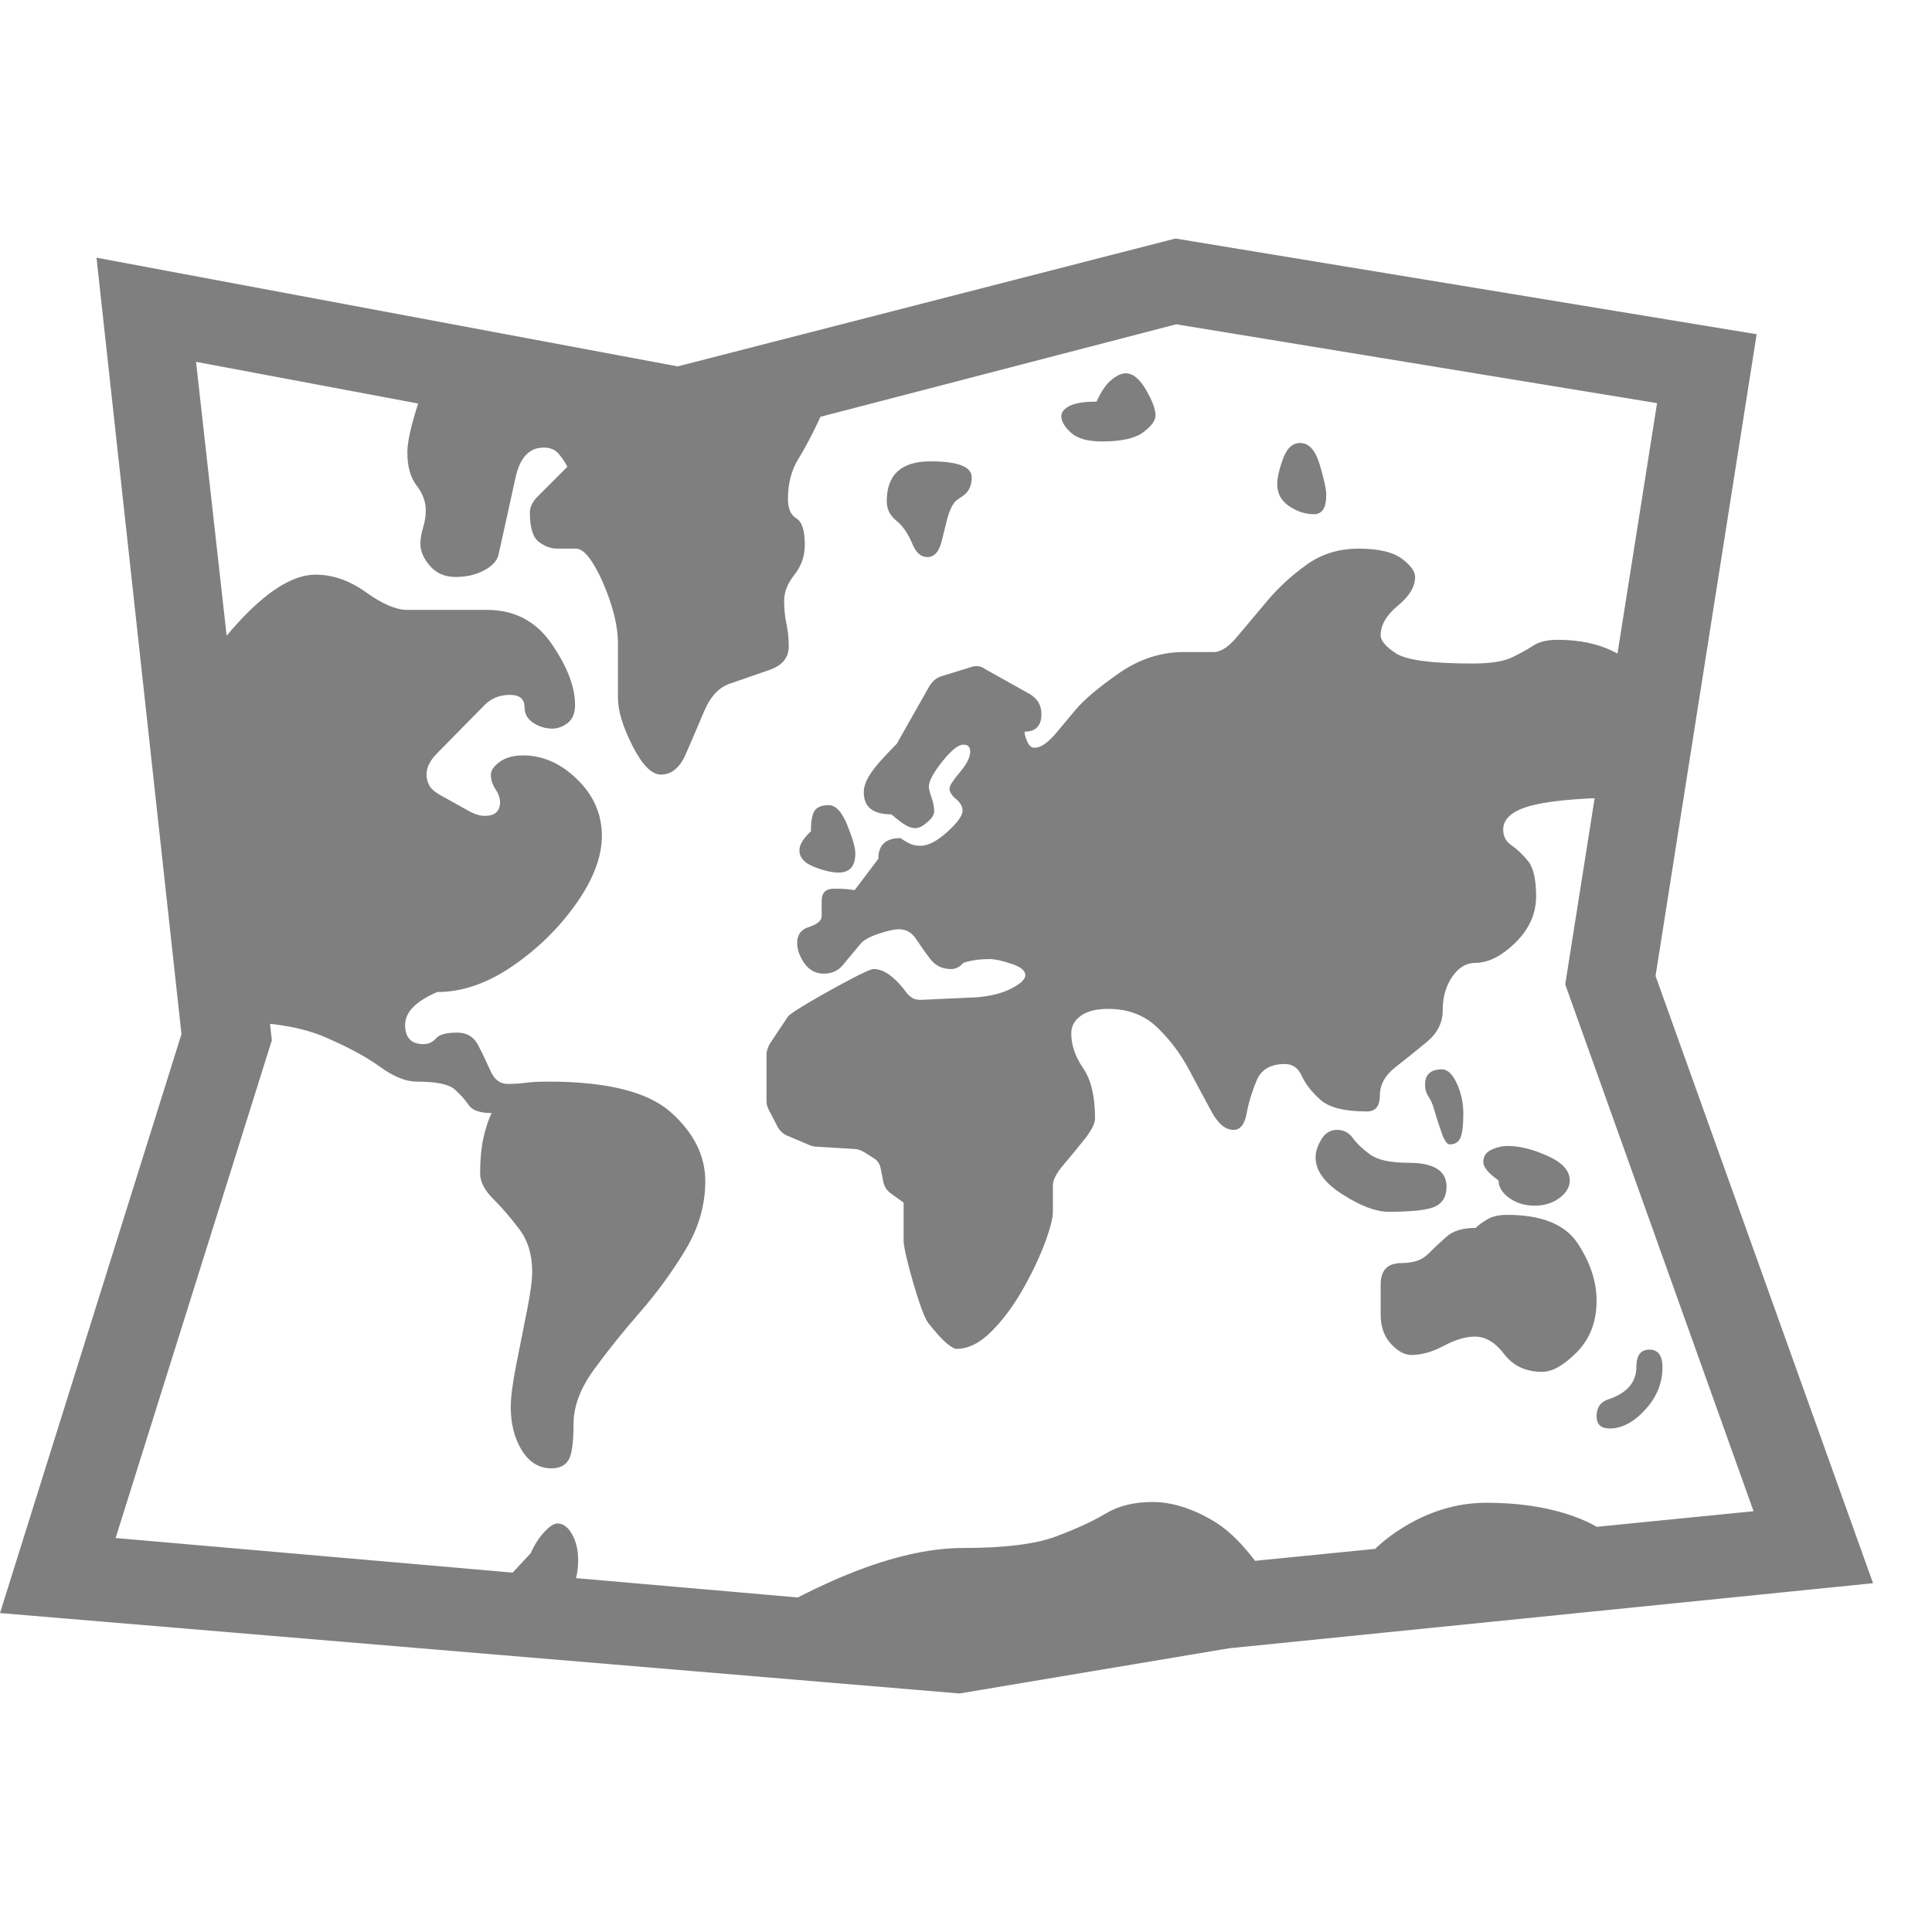 <svg version="1.1" xmlns="http://www.w3.org/2000/svg" style="fill:rgba(0,0,0,1.0)" width="256" height="256" viewBox="0 0 39.422 29.688"><path fill="rgb(127, 127, 127)" d="M19.578 29.688 L0 28.047 L3.703 16.234 L1.969 0.391 L13.828 2.609 L23.984 -0 L35.844 1.953 L33.781 15.047 L38.219 27.438 L25.078 28.766 Z M11.375 27.875 L10.156 27.547 L10.828 26.828 C10.901 26.661 10.992 26.518 11.102 26.398 C11.211 26.279 11.302 26.219 11.375 26.219 C11.49 26.219 11.589 26.292 11.672 26.438 C11.755 26.583 11.797 26.76 11.797 26.969 C11.797 27.385 11.656 27.687 11.375 27.875 Z M11.25 25.094 C11 25.094 10.799 24.971 10.648 24.727 C10.497 24.482 10.422 24.188 10.422 23.844 C10.422 23.646 10.458 23.362 10.531 22.992 C10.604 22.622 10.677 22.255 10.75 21.891 C10.823 21.526 10.859 21.255 10.859 21.078 C10.859 20.734 10.771 20.445 10.594 20.211 C10.417 19.977 10.24 19.771 10.062 19.594 C9.885 19.417 9.797 19.245 9.797 19.078 C9.797 18.807 9.818 18.573 9.859 18.375 C9.901 18.177 9.958 18 10.031 17.844 C9.792 17.844 9.635 17.789 9.562 17.68 C9.49 17.57 9.393 17.464 9.273 17.359 C9.154 17.255 8.896 17.203 8.5 17.203 C8.281 17.203 8.031 17.102 7.75 16.898 C7.469 16.695 7.091 16.492 6.617 16.289 C6.143 16.086 5.505 15.984 4.703 15.984 L3.828 9.172 C4.87 7.63 5.74 6.859 6.438 6.859 C6.792 6.859 7.135 6.979 7.469 7.219 C7.802 7.458 8.083 7.578 8.312 7.578 L9.938 7.578 C10.5 7.578 10.94 7.81 11.258 8.273 C11.576 8.737 11.734 9.151 11.734 9.516 C11.734 9.682 11.685 9.805 11.586 9.883 C11.487 9.961 11.38 10 11.266 10 C11.13 10 11.003 9.961 10.883 9.883 C10.763 9.805 10.703 9.698 10.703 9.562 C10.703 9.396 10.604 9.312 10.406 9.312 C10.198 9.312 10.026 9.38 9.891 9.516 L8.922 10.5 C8.776 10.646 8.703 10.792 8.703 10.938 C8.703 11.01 8.721 11.083 8.758 11.156 C8.794 11.229 8.88 11.302 9.016 11.375 L9.578 11.688 C9.693 11.75 9.797 11.781 9.891 11.781 C10.099 11.781 10.203 11.688 10.203 11.5 C10.203 11.417 10.172 11.328 10.109 11.234 C10.047 11.141 10.016 11.042 10.016 10.938 C10.016 10.854 10.076 10.768 10.195 10.68 C10.315 10.591 10.474 10.547 10.672 10.547 C11.078 10.547 11.448 10.711 11.781 11.039 C12.115 11.367 12.281 11.75 12.281 12.188 C12.281 12.615 12.107 13.076 11.758 13.57 C11.409 14.065 10.977 14.49 10.461 14.844 C9.945 15.198 9.432 15.375 8.922 15.375 C8.484 15.563 8.266 15.786 8.266 16.047 C8.266 16.307 8.391 16.438 8.641 16.438 C8.745 16.438 8.831 16.398 8.898 16.32 C8.966 16.242 9.109 16.203 9.328 16.203 C9.526 16.203 9.669 16.289 9.758 16.461 C9.846 16.633 9.93 16.807 10.008 16.984 C10.086 17.161 10.203 17.25 10.359 17.25 C10.495 17.25 10.617 17.242 10.727 17.227 C10.836 17.211 10.99 17.203 11.188 17.203 C12.385 17.203 13.219 17.411 13.688 17.828 C14.156 18.245 14.391 18.714 14.391 19.234 C14.391 19.724 14.255 20.193 13.984 20.641 C13.714 21.089 13.401 21.516 13.047 21.922 C12.693 22.328 12.38 22.719 12.109 23.094 C11.839 23.469 11.703 23.833 11.703 24.188 C11.703 24.563 11.669 24.807 11.602 24.922 C11.534 25.036 11.417 25.094 11.25 25.094 Z M19.688 28.953 L15.031 28.438 C16.885 27.292 18.427 26.719 19.656 26.719 C20.5 26.719 21.13 26.641 21.547 26.484 C21.964 26.328 22.302 26.172 22.562 26.016 C22.823 25.859 23.141 25.781 23.516 25.781 C23.911 25.781 24.328 25.911 24.766 26.172 C25.203 26.432 25.646 26.948 26.094 27.719 Z M27.469 27.625 C27.656 27.115 28.029 26.682 28.586 26.328 C29.143 25.974 29.724 25.797 30.328 25.797 C31.057 25.797 31.69 25.904 32.227 26.117 C32.763 26.331 33.031 26.589 33.031 26.891 Z M19.578 28.016 L24.797 27.062 L35.781 25.969 L31.938 15.219 L33.812 3.359 L24 1.75 L13.906 4.375 L4 2.516 L5.547 16.359 L2.359 26.516 Z M17.109 12.938 C16.974 12.938 16.807 12.898 16.609 12.82 C16.411 12.742 16.312 12.63 16.312 12.484 C16.312 12.37 16.391 12.24 16.547 12.094 C16.547 11.885 16.573 11.745 16.625 11.672 C16.677 11.599 16.771 11.562 16.906 11.562 C17.052 11.562 17.18 11.698 17.289 11.969 C17.398 12.24 17.453 12.432 17.453 12.547 C17.453 12.807 17.339 12.938 17.109 12.938 Z M13.484 10.938 C13.297 10.938 13.104 10.742 12.906 10.352 C12.708 9.961 12.609 9.635 12.609 9.375 L12.609 8.266 C12.609 8.016 12.56 7.74 12.461 7.438 C12.362 7.135 12.247 6.875 12.117 6.656 C11.987 6.437 11.865 6.328 11.75 6.328 L11.375 6.328 C11.24 6.328 11.112 6.281 10.992 6.188 C10.872 6.094 10.812 5.896 10.812 5.594 C10.812 5.479 10.865 5.37 10.969 5.266 L11.578 4.656 C11.516 4.542 11.451 4.448 11.383 4.375 C11.315 4.302 11.219 4.266 11.094 4.266 C10.812 4.266 10.625 4.453 10.531 4.828 L10.172 6.453 C10.141 6.578 10.042 6.685 9.875 6.773 C9.708 6.862 9.516 6.906 9.297 6.906 C9.078 6.906 8.904 6.831 8.773 6.68 C8.643 6.529 8.578 6.38 8.578 6.234 C8.578 6.13 8.596 6.018 8.633 5.898 C8.669 5.779 8.688 5.661 8.688 5.547 C8.688 5.37 8.625 5.201 8.5 5.039 C8.375 4.878 8.312 4.651 8.312 4.359 C8.312 4.151 8.388 3.813 8.539 3.344 C8.69 2.875 8.859 2.542 9.047 2.344 L13.828 3.391 L16.922 2.438 C16.922 2.979 16.852 3.401 16.711 3.703 C16.57 4.005 16.43 4.271 16.289 4.5 C16.148 4.729 16.078 5 16.078 5.312 C16.078 5.51 16.135 5.643 16.25 5.711 C16.365 5.779 16.422 5.958 16.422 6.25 C16.422 6.479 16.352 6.682 16.211 6.859 C16.07 7.036 16 7.214 16 7.391 C16 7.557 16.016 7.714 16.047 7.859 C16.078 8.005 16.094 8.161 16.094 8.328 C16.094 8.547 15.969 8.703 15.719 8.797 L14.906 9.078 C14.677 9.151 14.497 9.341 14.367 9.648 C14.237 9.956 14.112 10.247 13.992 10.523 C13.872 10.799 13.703 10.938 13.484 10.938 Z M31.469 23.125 C31.135 23.125 30.878 23.005 30.695 22.766 C30.513 22.526 30.313 22.406 30.094 22.406 C29.906 22.406 29.695 22.469 29.461 22.594 C29.227 22.719 29.005 22.781 28.797 22.781 C28.661 22.781 28.523 22.706 28.383 22.555 C28.242 22.404 28.172 22.203 28.172 21.953 L28.172 21.344 C28.172 21.052 28.312 20.906 28.594 20.906 C28.833 20.906 29.013 20.846 29.133 20.727 C29.253 20.607 29.38 20.487 29.516 20.367 C29.651 20.247 29.849 20.188 30.109 20.188 C30.161 20.135 30.24 20.078 30.344 20.016 C30.448 19.953 30.583 19.922 30.75 19.922 C31.458 19.922 31.94 20.117 32.195 20.508 C32.451 20.898 32.578 21.286 32.578 21.672 C32.578 22.099 32.445 22.448 32.18 22.719 C31.914 22.99 31.677 23.125 31.469 23.125 Z M28.328 19.859 C28.078 19.859 27.768 19.742 27.398 19.508 C27.029 19.273 26.844 19.021 26.844 18.75 C26.844 18.635 26.883 18.513 26.961 18.383 C27.039 18.253 27.146 18.188 27.281 18.188 C27.417 18.188 27.523 18.242 27.602 18.352 C27.68 18.461 27.797 18.573 27.953 18.688 C28.109 18.802 28.37 18.859 28.734 18.859 C29.255 18.859 29.516 19.021 29.516 19.344 C29.516 19.542 29.44 19.677 29.289 19.75 C29.138 19.823 28.818 19.859 28.328 19.859 Z M32.844 24.281 C32.667 24.281 32.578 24.198 32.578 24.031 C32.578 23.854 32.656 23.74 32.812 23.688 C33.198 23.562 33.391 23.339 33.391 23.016 C33.391 22.786 33.479 22.672 33.656 22.672 C33.833 22.672 33.922 22.792 33.922 23.031 C33.922 23.354 33.805 23.643 33.57 23.898 C33.336 24.154 33.094 24.281 32.844 24.281 Z M19.516 22.656 C19.474 22.656 19.406 22.617 19.312 22.539 C19.219 22.461 19.094 22.323 18.938 22.125 C18.885 22.052 18.82 21.896 18.742 21.656 C18.664 21.417 18.594 21.174 18.531 20.93 C18.469 20.685 18.438 20.526 18.438 20.453 L18.438 19.672 L18.156 19.469 C18.094 19.417 18.052 19.354 18.031 19.281 L17.969 18.969 C17.948 18.875 17.901 18.807 17.828 18.766 L17.656 18.656 C17.573 18.604 17.5 18.578 17.438 18.578 L16.672 18.531 C16.609 18.531 16.547 18.516 16.484 18.484 L16.078 18.312 C15.995 18.281 15.927 18.224 15.875 18.141 L15.688 17.781 C15.656 17.719 15.641 17.661 15.641 17.609 L15.641 16.641 C15.641 16.589 15.661 16.521 15.703 16.438 L16.078 15.875 C16.109 15.833 16.258 15.734 16.523 15.578 C16.789 15.422 17.06 15.271 17.336 15.125 C17.612 14.979 17.776 14.906 17.828 14.906 C18.036 14.906 18.26 15.068 18.5 15.391 C18.521 15.422 18.557 15.456 18.609 15.492 C18.661 15.529 18.75 15.542 18.875 15.531 L19.906 15.484 C20.198 15.464 20.44 15.404 20.633 15.305 C20.826 15.206 20.922 15.115 20.922 15.031 C20.922 14.938 20.826 14.859 20.633 14.797 C20.44 14.734 20.297 14.703 20.203 14.703 C19.984 14.703 19.802 14.729 19.656 14.781 C19.583 14.865 19.5 14.906 19.406 14.906 C19.229 14.906 19.089 14.839 18.984 14.703 C18.88 14.568 18.784 14.432 18.695 14.297 C18.607 14.161 18.49 14.094 18.344 14.094 C18.25 14.094 18.109 14.125 17.922 14.188 C17.734 14.25 17.609 14.323 17.547 14.406 L17.234 14.781 C17.13 14.927 16.99 15 16.812 15 C16.646 15 16.513 14.93 16.414 14.789 C16.315 14.648 16.266 14.51 16.266 14.375 C16.266 14.219 16.333 14.115 16.469 14.062 C16.667 14 16.766 13.922 16.766 13.828 L16.766 13.516 C16.766 13.349 16.849 13.266 17.016 13.266 C17.099 13.266 17.177 13.268 17.25 13.273 C17.323 13.279 17.385 13.286 17.438 13.297 L17.922 12.656 C17.922 12.375 18.073 12.234 18.375 12.234 C18.417 12.266 18.471 12.299 18.539 12.336 C18.607 12.372 18.688 12.391 18.781 12.391 C18.938 12.391 19.12 12.297 19.328 12.109 C19.536 11.922 19.641 11.776 19.641 11.672 C19.641 11.589 19.596 11.51 19.508 11.438 C19.419 11.365 19.375 11.292 19.375 11.219 C19.375 11.167 19.445 11.057 19.586 10.891 C19.727 10.724 19.797 10.583 19.797 10.469 C19.797 10.427 19.786 10.393 19.766 10.367 C19.745 10.341 19.708 10.328 19.656 10.328 C19.552 10.328 19.409 10.443 19.227 10.672 C19.044 10.901 18.953 11.073 18.953 11.188 C18.953 11.229 18.971 11.302 19.008 11.406 C19.044 11.51 19.062 11.604 19.062 11.688 C19.062 11.76 19.01 11.839 18.906 11.922 C18.823 11.995 18.745 12.031 18.672 12.031 C18.62 12.031 18.56 12.013 18.492 11.977 C18.424 11.94 18.323 11.865 18.188 11.75 C17.812 11.75 17.625 11.599 17.625 11.297 C17.625 11.182 17.672 11.055 17.766 10.914 C17.859 10.773 18.036 10.573 18.297 10.312 L18.969 9.125 C19.031 9.031 19.104 8.969 19.188 8.938 L19.797 8.75 C19.911 8.708 20.01 8.719 20.094 8.781 L21.016 9.297 C21.172 9.391 21.25 9.526 21.25 9.703 C21.25 9.943 21.135 10.062 20.906 10.062 C20.906 10.115 20.924 10.182 20.961 10.266 C20.997 10.349 21.047 10.391 21.109 10.391 C21.234 10.391 21.38 10.292 21.547 10.094 L21.953 9.609 C22.13 9.401 22.424 9.154 22.836 8.867 C23.247 8.581 23.687 8.438 24.156 8.438 L24.766 8.438 C24.911 8.438 25.073 8.331 25.25 8.117 C25.427 7.904 25.633 7.659 25.867 7.383 C26.102 7.107 26.37 6.862 26.672 6.648 C26.974 6.435 27.323 6.328 27.719 6.328 C28.125 6.328 28.419 6.396 28.602 6.531 C28.784 6.667 28.875 6.792 28.875 6.906 C28.875 7.104 28.758 7.299 28.523 7.492 C28.289 7.685 28.172 7.885 28.172 8.094 C28.172 8.208 28.279 8.333 28.492 8.469 C28.706 8.604 29.224 8.672 30.047 8.672 C30.411 8.672 30.68 8.63 30.852 8.547 C31.023 8.464 31.169 8.383 31.289 8.305 C31.409 8.227 31.573 8.188 31.781 8.188 C32.219 8.188 32.596 8.266 32.914 8.422 C33.232 8.578 33.536 8.776 33.828 9.016 L33.297 11.406 C32.401 11.406 31.74 11.456 31.312 11.555 C30.885 11.654 30.672 11.823 30.672 12.062 C30.672 12.198 30.729 12.305 30.844 12.383 C30.958 12.461 31.07 12.568 31.18 12.703 C31.289 12.839 31.344 13.078 31.344 13.422 C31.344 13.776 31.203 14.091 30.922 14.367 C30.641 14.643 30.365 14.781 30.094 14.781 C29.917 14.781 29.763 14.875 29.633 15.062 C29.503 15.25 29.438 15.479 29.438 15.75 C29.438 16 29.331 16.214 29.117 16.391 C28.904 16.568 28.69 16.74 28.477 16.906 C28.263 17.073 28.156 17.266 28.156 17.484 C28.156 17.703 28.068 17.812 27.891 17.812 C27.432 17.812 27.115 17.732 26.938 17.57 C26.76 17.409 26.635 17.247 26.562 17.086 C26.49 16.924 26.375 16.844 26.219 16.844 C25.927 16.844 25.734 16.956 25.641 17.18 C25.547 17.404 25.479 17.628 25.438 17.852 C25.396 18.076 25.307 18.188 25.172 18.188 C25.005 18.188 24.854 18.063 24.719 17.812 C24.583 17.562 24.43 17.276 24.258 16.953 C24.086 16.63 23.87 16.344 23.609 16.094 C23.349 15.844 23.016 15.719 22.609 15.719 C22.37 15.719 22.185 15.766 22.055 15.859 C21.924 15.953 21.859 16.073 21.859 16.219 C21.859 16.458 21.94 16.695 22.102 16.93 C22.263 17.164 22.344 17.505 22.344 17.953 C22.344 18.057 22.273 18.198 22.133 18.375 C21.992 18.552 21.849 18.727 21.703 18.898 C21.557 19.07 21.484 19.208 21.484 19.312 L21.484 19.859 C21.484 19.995 21.427 20.214 21.312 20.516 C21.198 20.818 21.047 21.133 20.859 21.461 C20.672 21.789 20.461 22.07 20.227 22.305 C19.992 22.539 19.755 22.656 19.516 22.656 Z M29.578 18.484 C29.526 18.484 29.471 18.404 29.414 18.242 C29.357 18.081 29.307 17.927 29.266 17.781 C29.234 17.667 29.195 17.576 29.148 17.508 C29.102 17.44 29.078 17.359 29.078 17.266 C29.078 17.057 29.193 16.953 29.422 16.953 C29.536 16.953 29.638 17.049 29.727 17.242 C29.815 17.435 29.859 17.641 29.859 17.859 C29.859 18.078 29.841 18.237 29.805 18.336 C29.768 18.435 29.693 18.484 29.578 18.484 Z M31.312 19.734 C31.115 19.734 30.943 19.682 30.797 19.578 C30.651 19.474 30.578 19.354 30.578 19.219 C30.37 19.073 30.266 18.948 30.266 18.844 C30.266 18.729 30.32 18.646 30.43 18.594 C30.539 18.542 30.651 18.516 30.766 18.516 C31.005 18.516 31.276 18.583 31.578 18.719 C31.88 18.854 32.031 19.021 32.031 19.219 C32.031 19.354 31.961 19.474 31.82 19.578 C31.68 19.682 31.51 19.734 31.312 19.734 Z M18.922 6.5 C18.797 6.5 18.698 6.417 18.625 6.25 C18.531 6.021 18.417 5.854 18.281 5.75 C18.156 5.646 18.094 5.516 18.094 5.359 C18.094 4.818 18.391 4.547 18.984 4.547 C19.547 4.547 19.828 4.656 19.828 4.875 C19.828 5.031 19.776 5.151 19.672 5.234 L19.516 5.344 C19.443 5.406 19.38 5.531 19.328 5.719 L19.219 6.156 C19.167 6.385 19.068 6.5 18.922 6.5 Z M22.484 4.141 C22.193 4.141 21.982 4.081 21.852 3.961 C21.721 3.841 21.656 3.729 21.656 3.625 C21.656 3.542 21.714 3.471 21.828 3.414 C21.943 3.357 22.125 3.328 22.375 3.328 C22.469 3.12 22.57 2.971 22.68 2.883 C22.789 2.794 22.885 2.75 22.969 2.75 C23.115 2.75 23.253 2.862 23.383 3.086 C23.513 3.31 23.578 3.484 23.578 3.609 C23.578 3.714 23.495 3.828 23.328 3.953 C23.161 4.078 22.88 4.141 22.484 4.141 Z M26.812 5.625 C26.635 5.625 26.466 5.57 26.305 5.461 C26.143 5.352 26.062 5.203 26.062 5.016 C26.062 4.88 26.102 4.706 26.18 4.492 C26.258 4.279 26.375 4.172 26.531 4.172 C26.708 4.172 26.841 4.32 26.93 4.617 C27.018 4.914 27.062 5.12 27.062 5.234 C27.062 5.495 26.979 5.625 26.812 5.625 Z M39.422 25.781" /></svg>